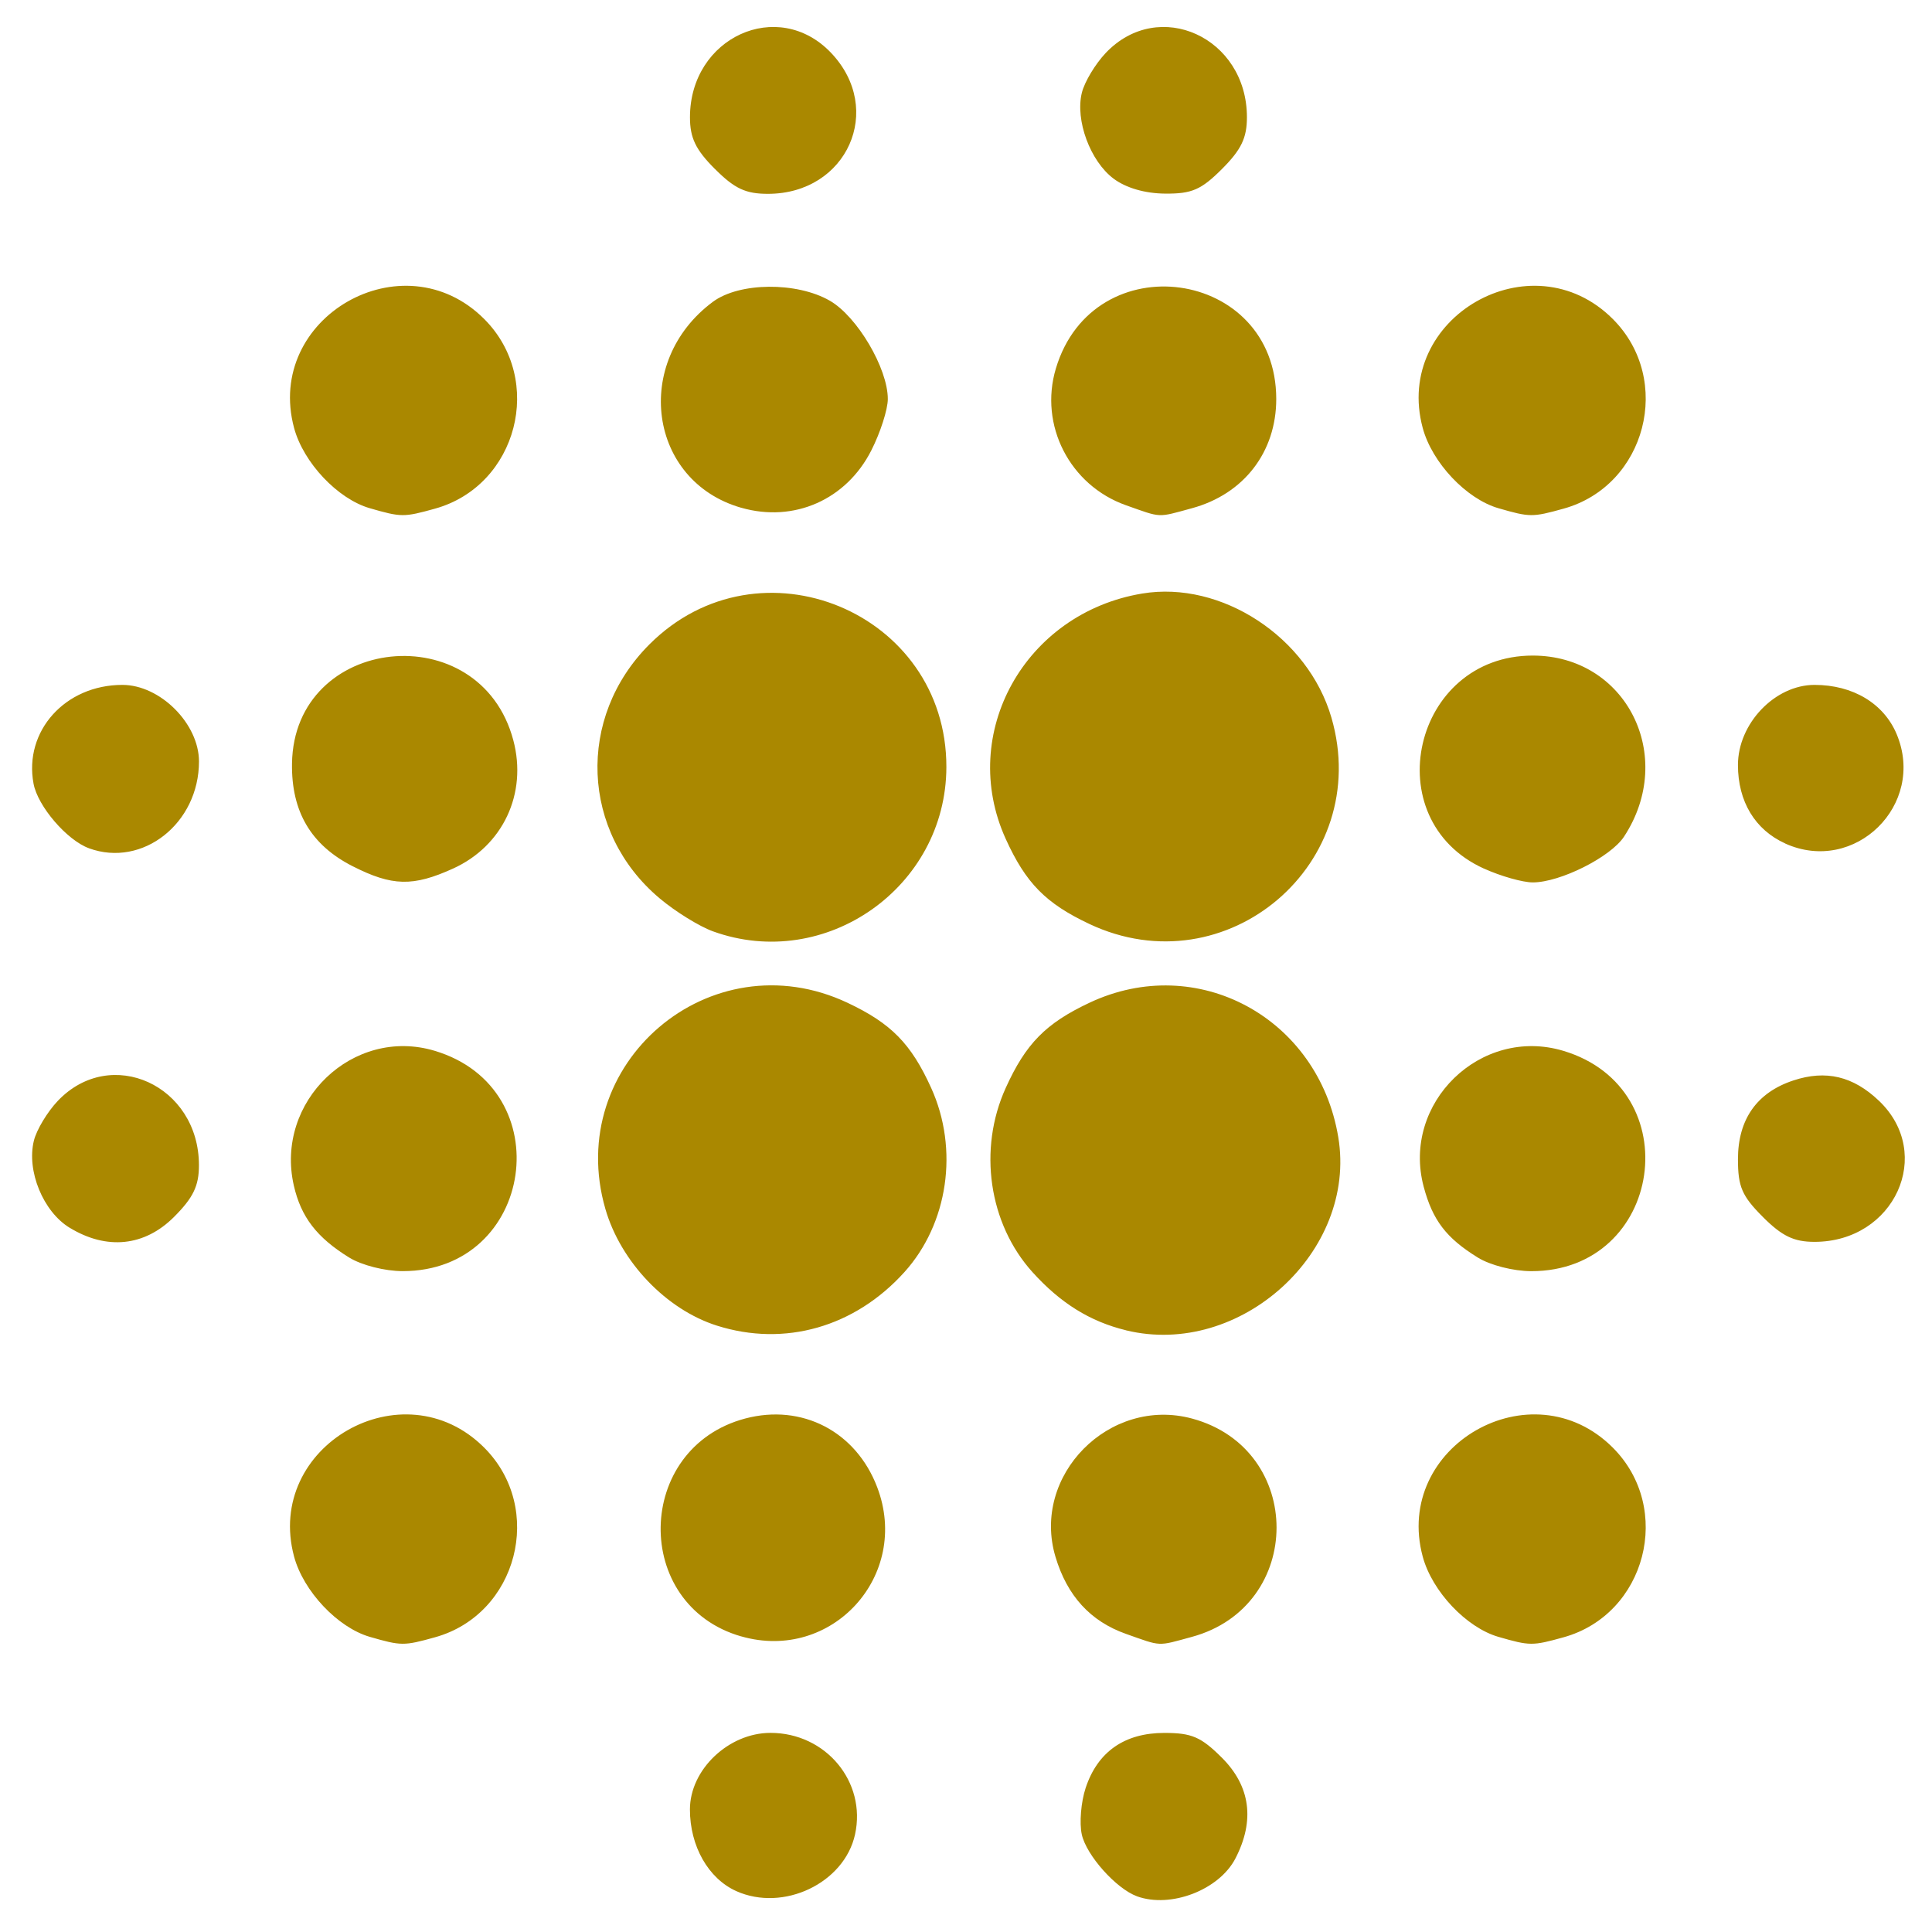 <?xml version="1.0" encoding="UTF-8" standalone="no"?>
<!-- Created with Inkscape (http://www.inkscape.org/) -->

<svg
   width="200"
   height="200"
   viewBox="0 0 52.917 52.917"
   version="1.1"
   id="svg5"
   xml:space="preserve"
   inkscape:export-filename="share-off.png"
   inkscape:export-xdpi="96"
   inkscape:export-ydpi="96"
   xmlns:inkscape="http://www.inkscape.org/namespaces/inkscape"
   xmlns:sodipodi="http://sodipodi.sourceforge.net/DTD/sodipodi-0.dtd"
   xmlns="http://www.w3.org/2000/svg"
   xmlns:svg="http://www.w3.org/2000/svg"><sodipodi:namedview
     id="namedview7"
     pagecolor="#ffffff"
     bordercolor="#000000"
     borderopacity="0.25"
     inkscape:showpageshadow="2"
     inkscape:pageopacity="0.0"
     inkscape:pagecheckerboard="0"
     inkscape:deskcolor="#d1d1d1"
     inkscape:document-units="mm"
     showgrid="false" /><defs
     id="defs2" /><g
     inkscape:label="Layer 1"
     inkscape:groupmode="layer"
     id="layer1"><path
       style="fill:#aa8800;stroke-width:0.201"
       d="m 20.165,51.796 c -0.765,-0.344 -1.268,-1.231 -1.268,-2.235 0,-1.092 1.059,-2.098 2.207,-2.098 1.515,0 2.632,1.342 2.315,2.783 -0.293,1.334 -1.965,2.13 -3.255,1.55 z m 10.977,0.143 c -0.57,-0.208 -1.386,-1.121 -1.512,-1.693 -0.069,-0.315 -0.022,-0.888 0.105,-1.273 0.327,-0.992 1.066,-1.509 2.156,-1.509 0.752,0 1.006,0.11 1.579,0.682 0.779,0.779 0.905,1.718 0.368,2.756 -0.446,0.863 -1.773,1.373 -2.697,1.037 z M 10.129,44.833 C 9.249,44.578 8.311,43.584 8.055,42.635 7.24,39.607 11.04,37.428 13.262,39.65 c 1.666,1.666 0.913,4.567 -1.348,5.195 -0.855,0.238 -0.924,0.237 -1.785,-0.012 z m 10.174,-0.012 c -3,-0.858 -2.923,-5.164 0.107,-5.968 1.558,-0.413 3.033,0.353 3.615,1.878 0.925,2.422 -1.239,4.8 -3.722,4.089 z m 10.538,-0.069 C 29.868,44.408 29.23,43.712 28.91,42.643 c -0.669,-2.231 1.477,-4.402 3.744,-3.788 3.084,0.836 3.079,5.137 -0.006,5.978 -0.962,0.262 -0.82,0.268 -1.807,-0.081 z m 10.2,0.081 c -0.88,-0.255 -1.818,-1.249 -2.073,-2.198 -0.815,-3.028 2.984,-5.207 5.206,-2.985 1.666,1.666 0.913,4.567 -1.348,5.195 -0.855,0.238 -0.924,0.237 -1.785,-0.012 z M 19.634,36.308 c -1.384,-0.439 -2.631,-1.742 -3.051,-3.189 -1.159,-3.986 2.874,-7.424 6.63,-5.653 1.196,0.564 1.741,1.119 2.292,2.333 0.762,1.681 0.465,3.718 -0.736,5.047 -1.36,1.505 -3.278,2.051 -5.135,1.462 z M 30.841,36.436 c -0.986,-0.24 -1.793,-0.742 -2.561,-1.592 -1.199,-1.328 -1.496,-3.365 -0.734,-5.045 0.55,-1.214 1.096,-1.769 2.292,-2.333 2.949,-1.391 6.272,0.403 6.817,3.681 0.522,3.136 -2.683,6.052 -5.814,5.29 z M 9.564,34.444 C 8.676,33.895 8.245,33.334 8.048,32.473 c -0.526,-2.305 1.623,-4.361 3.857,-3.692 3.459,1.036 2.732,6.038 -0.877,6.035 -0.489,-4.01e-4 -1.124,-0.162 -1.465,-0.373 z m 30.913,0 c -0.866,-0.535 -1.238,-1.022 -1.483,-1.941 -0.609,-2.29 1.559,-4.4 3.825,-3.721 3.459,1.036 2.732,6.038 -0.877,6.035 -0.489,-4.01e-4 -1.124,-0.162 -1.465,-0.373 z M 1.906,33.627 C 1.182,33.186 0.724,32.069 0.928,31.243 1.001,30.946 1.296,30.455 1.584,30.152 3.036,28.626 5.449,29.727 5.449,31.916 c 0,0.566 -0.156,0.888 -0.682,1.415 -0.808,0.808 -1.844,0.915 -2.86,0.296 z m 46.378,-0.296 c -0.572,-0.572 -0.682,-0.827 -0.682,-1.579 0,-1.093 0.518,-1.829 1.519,-2.159 0.889,-0.294 1.635,-0.117 2.342,0.556 1.527,1.452 0.426,3.865 -1.764,3.865 -0.566,0 -0.888,-0.156 -1.415,-0.682 z M 19.527,25.509 c -0.371,-0.134 -1.028,-0.54 -1.458,-0.902 -2.158,-1.812 -2.285,-4.954 -0.281,-6.958 3.009,-3.009 8.141,-0.888 8.133,3.361 -0.006,3.291 -3.31,5.615 -6.394,4.499 z m 10.31,-0.202 c -1.196,-0.564 -1.741,-1.119 -2.292,-2.333 -1.309,-2.887 0.525,-6.182 3.739,-6.717 2.169,-0.361 4.542,1.194 5.183,3.397 1.159,3.986 -2.874,7.424 -6.63,5.653 z M 9.661,23.727 C 8.52,23.148 7.978,22.231 7.998,20.912 c 0.053,-3.529 5.153,-4.064 6.062,-0.636 0.388,1.462 -0.285,2.894 -1.651,3.514 -1.097,0.498 -1.667,0.485 -2.747,-0.063 z m 30.982,0.063 c -2.971,-1.349 -1.941,-5.834 1.339,-5.834 2.557,0 3.945,2.754 2.5,4.959 -0.368,0.561 -1.75,1.254 -2.5,1.254 -0.276,0 -0.879,-0.171 -1.339,-0.38 z M 2.438,23.234 C 1.833,23.014 1.035,22.085 0.919,21.466 c -0.271,-1.442 0.866,-2.707 2.433,-2.707 1.035,0 2.098,1.062 2.098,2.098 0,1.694 -1.543,2.912 -3.011,2.378 z M 48.898,23.103 C 48.07,22.729 47.602,21.953 47.602,20.954 c 0,-1.136 1.012,-2.195 2.098,-2.195 1.051,0 1.898,0.509 2.25,1.351 0.808,1.934 -1.149,3.853 -3.053,2.994 z M 10.129,13.92 C 9.249,13.666 8.311,12.672 8.055,11.722 7.24,8.694 11.04,6.515 13.262,8.737 c 1.666,1.666 0.913,4.567 -1.348,5.195 -0.855,0.238 -0.924,0.237 -1.785,-0.012 z m 10.174,-0.012 c -2.543,-0.728 -2.992,-4 -0.775,-5.643 0.723,-0.535 2.294,-0.55 3.2,-0.029 0.75,0.431 1.589,1.852 1.589,2.693 0,0.284 -0.203,0.918 -0.452,1.408 -0.685,1.351 -2.119,1.984 -3.563,1.57 z m 10.538,-0.069 c -1.54,-0.545 -2.386,-2.194 -1.921,-3.746 1.03,-3.439 6.036,-2.746 6.036,0.836 0,1.453 -0.888,2.604 -2.308,2.991 -0.962,0.262 -0.82,0.268 -1.807,-0.081 z m 10.2,0.081 c -0.88,-0.255 -1.818,-1.249 -2.073,-2.198 -0.815,-3.028 2.984,-5.207 5.206,-2.985 1.666,1.666 0.913,4.567 -1.348,5.195 -0.855,0.238 -0.924,0.237 -1.785,-0.012 z M 19.58,4.627 c -0.527,-0.527 -0.682,-0.85 -0.682,-1.415 0,-2.19 2.413,-3.291 3.865,-1.764 1.473,1.548 0.439,3.859 -1.727,3.861 -0.612,6.022e-4 -0.915,-0.141 -1.455,-0.682 z m 10.923,0.268 C 29.861,4.416 29.446,3.292 29.632,2.539 c 0.074,-0.298 0.369,-0.789 0.656,-1.091 1.452,-1.527 3.865,-0.426 3.865,1.764 0,0.566 -0.156,0.888 -0.682,1.415 C 32.9,5.198 32.645,5.309 31.915,5.303 31.363,5.299 30.844,5.149 30.503,4.895 Z"
       id="path4494" /></g></svg>
